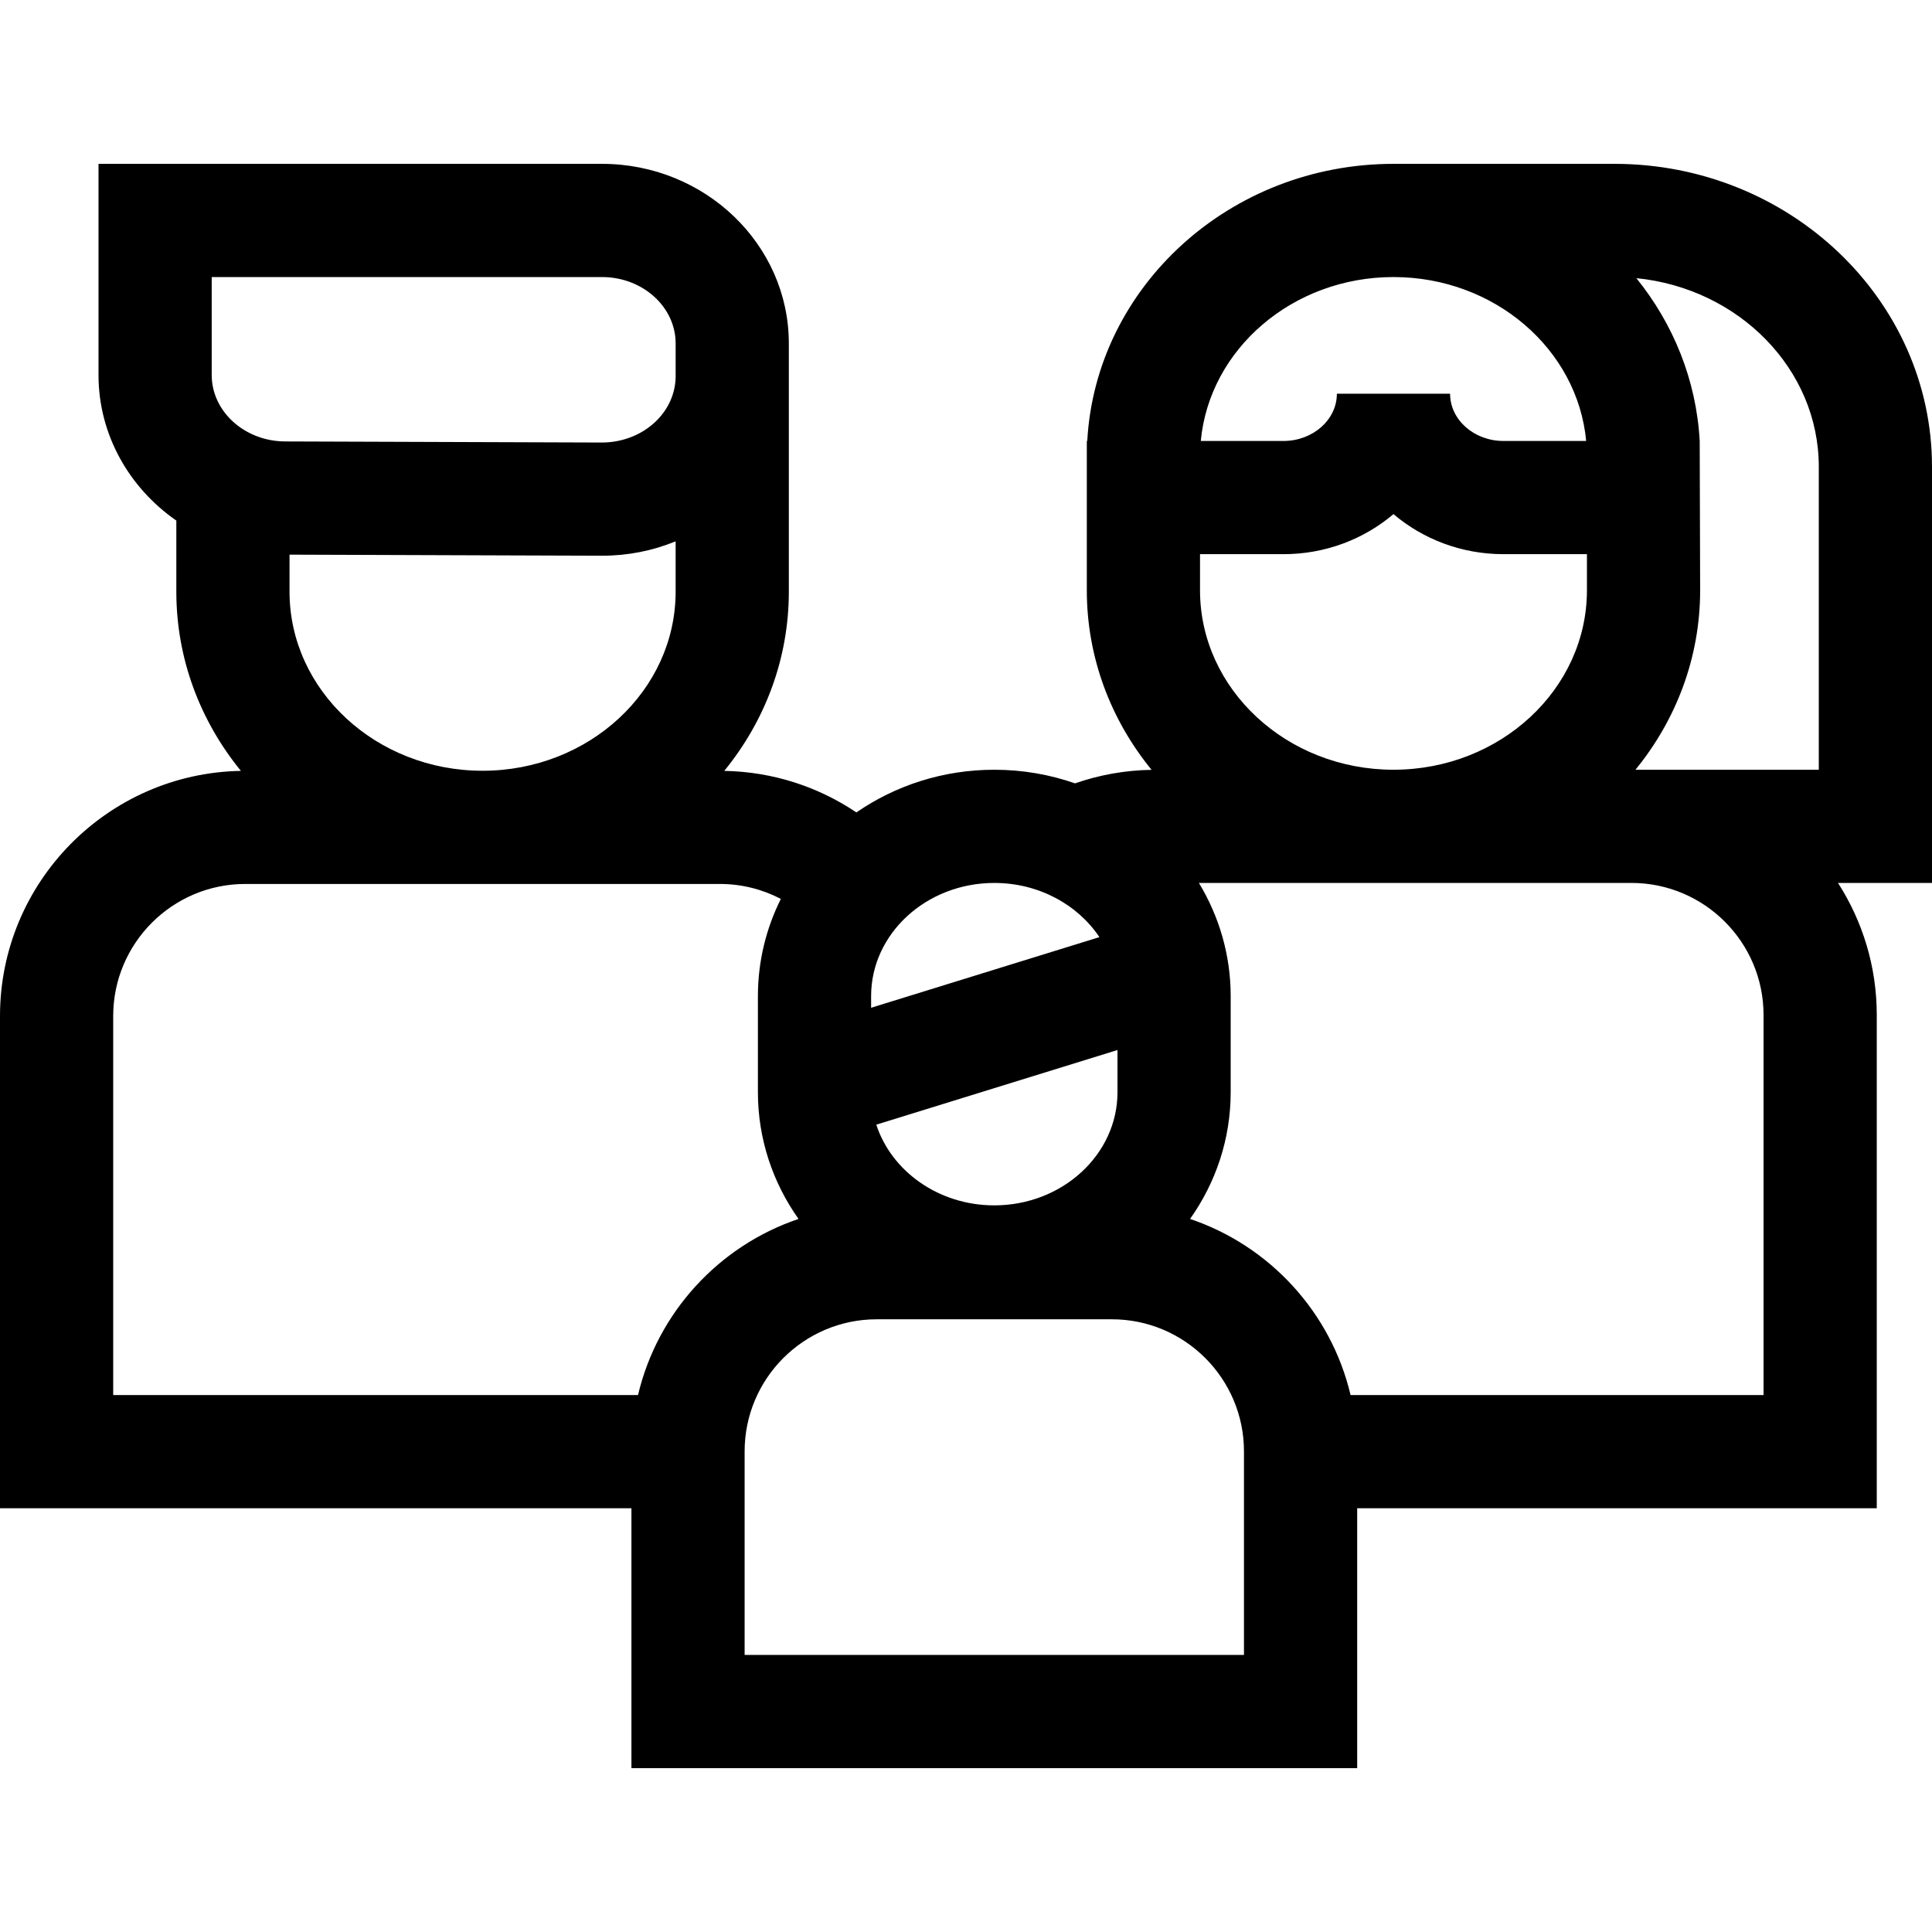 <svg id="Capa_1" enable-background="new 0 0 512 512" height="512" viewBox="0 0 512 512" width="512" xmlns="http://www.w3.org/2000/svg"><g><path d="m512 123.707c0-44.27-37.752-80.285-84.157-80.285h-58.556c-43.363 0-78.9 32.582-81.152 73.44h-.117v39.569c0 17.924 6.421 34.433 17.16 47.582-7.092.112-13.909 1.364-20.28 3.584-6.68-2.332-13.887-3.607-21.399-3.607-13.633 0-26.252 4.203-36.547 11.31-10.048-6.759-22.073-10.781-35.014-11.009 10.709-13.126 17.112-29.602 17.112-47.489v-65.79c0-26.241-22.215-47.59-49.522-47.59h-133.421v55.973c0 15.824 8.146 29.902 20.622 38.568v18.839c0 17.886 6.402 34.361 17.111 47.487-35.306.623-63.84 29.517-63.84 64.97v130.444h167.334v68.875h192.332v-68.875h137.696v-130.714c0-12.881-3.782-24.888-10.271-35h24.909zm-30 0v80.282h-48.585c10.727-13.145 17.141-29.645 17.141-47.559l-.117-39.569c-.892-16.189-7.022-31.068-16.783-43.146 27.139 2.703 48.344 24.088 48.344 49.992zm-112.734 80.282c-28.26-.01-51.248-21.341-51.248-47.559v-9.569h22.111c11.164 0 21.374-4.011 29.157-10.614 7.783 6.603 17.994 10.614 29.157 10.614h22.112v9.569c0 26.218-22.988 47.548-51.248 47.559zm.021-130.567c26.773 0 48.805 19.139 51.064 43.44h-21.907c-7.806 0-14.157-5.619-14.157-12.525h-30c0 6.906-6.351 12.525-14.157 12.525h-21.907c2.26-24.301 24.292-43.44 51.064-43.44zm-105.787 246.012c-14.75 0-27.24-9.032-31.273-21.388l63.919-19.778v11.187c0 16.531-14.645 29.979-32.646 29.979zm0-85.445c11.773 0 22.109 5.754 27.853 14.359l-60.499 18.72v-3.1c0-16.53 14.645-29.979 32.646-29.979zm-186.771-77.188v-9.813l82.565.284h.244c6.836 0 13.438-1.314 19.513-3.816v13.345c0 26.168-22.951 47.458-51.161 47.458s-51.161-21.29-51.161-47.458zm-20.622-83.379h103.423c10.765 0 19.522 7.891 19.522 17.59v8.671c0 4.361-1.794 8.548-5.051 11.791-3.706 3.688-8.975 5.799-14.488 5.799-.032 0-.065 0-.098 0l-83.938-.289c-10.681-.075-19.37-7.965-19.37-17.589zm112.976 296.281h-139.083v-100.444c0-19.299 15.701-35 35-35h125.782c5.823 0 11.314 1.435 16.15 3.961-3.892 7.807-6.077 16.537-6.077 25.748v25.488c0 12.431 3.972 23.99 10.762 33.577-21.093 7.114-37.366 24.765-42.534 46.67zm160.583 68.875h-132.332v-53.951c0-19.299 15.701-35 35-35h62.332c19.299 0 35 15.701 35 35zm137.696-169.589v100.714h-109.445c-5.169-21.906-21.441-39.557-42.534-46.671 6.79-9.587 10.762-21.146 10.762-33.577v-25.488c0-10.916-3.077-21.152-8.422-29.979h114.637c19.301.001 35.002 15.702 35.002 35.001z"/></g></svg>